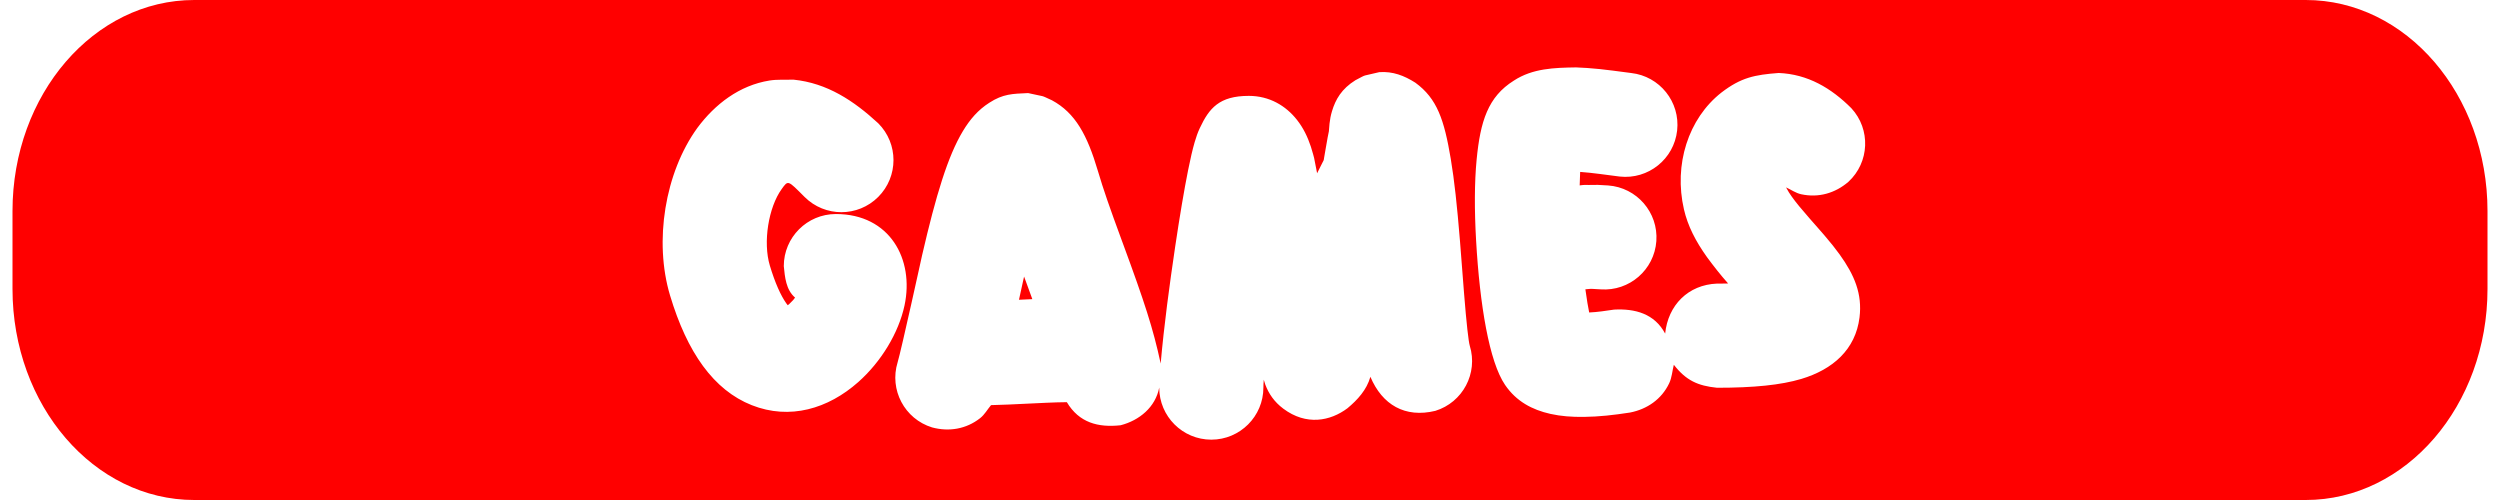 <?xml version="1.0" encoding="UTF-8"?>
<!DOCTYPE svg PUBLIC "-//W3C//DTD SVG 1.1//EN" "http://www.w3.org/Graphics/SVG/1.1/DTD/svg11.dtd">
<svg version="1.1" xmlns="http://www.w3.org/2000/svg" xmlns:xlink="http://www.w3.org/1999/xlink" x="0" y="0" width="360" height="72" viewBox="0, 0, 360, 72">
  <g id="Layer_1">
    <path d="M332.022,0 C346.48,0 358.2,13.605 358.2,30.388 L358.2,41.612 C358.2,58.395 346.48,72 332.022,72 L27.978,72 C13.52,72 1.8,58.395 1.8,41.612 L1.8,30.388 C1.8,13.605 13.52,0 27.978,0 L332.022,0 z M198.617,10.39 C195.905,11.063 197.021,10.596 195.179,11.553 C193.198,12.785 192.322,14.298 191.805,16.019 C191.617,16.645 191.519,17.196 191.452,17.795 C191.418,18.094 191.399,18.34 191.375,18.702 C191.371,18.759 191.371,18.759 191.368,18.809 L191.363,18.885 C191.227,19.493 191.125,20.108 191.018,20.721 L191.015,20.738 C190.956,21.078 190.93,21.225 190.899,21.396 C190.812,21.877 190.738,22.306 190.672,22.713 C190.628,22.984 190.646,22.871 190.617,23.053 C190.33,23.598 190.054,24.15 189.785,24.704 L189.663,24.952 C189.073,22.013 189.404,23.287 188.762,21.109 C188.284,19.68 187.676,18.422 186.774,17.274 C185.152,15.208 182.776,13.807 179.834,13.806 C175.574,13.807 174.121,15.572 172.769,18.452 C172.473,19.083 172.247,19.727 172.028,20.48 C171.726,21.516 171.419,22.846 171.088,24.497 C170.517,27.345 169.869,31.2 169.226,35.516 C168.399,41.113 167.636,46.722 167.136,52.358 L167.133,52.331 C166.053,47.291 164.791,43.457 161.716,35.108 C161.619,34.846 161.619,34.846 161.522,34.584 C159.759,29.795 158.903,27.34 158.086,24.582 C156.571,19.468 154.857,16.262 151.482,14.442 C149.639,13.603 150.76,14.022 148.046,13.403 C145.78,13.508 144.453,13.51 142.461,14.796 C140.846,15.822 139.674,17.19 138.656,18.88 C136.485,22.489 134.798,28.042 132.784,36.748 C132.811,36.629 129.761,50.536 129.257,52.174 C128.039,56.133 130.261,60.33 134.22,61.548 C136.647,62.199 139.121,61.797 141.137,60.216 C141.779,59.713 142.184,58.965 142.708,58.339 C144.403,58.304 146.096,58.215 147.79,58.134 C149.734,58.048 151.678,57.93 153.625,57.913 C155.381,60.866 158.13,61.596 161.371,61.236 C164.065,60.542 166.393,58.632 166.928,55.808 L166.928,55.811 C166.928,59.953 170.286,63.311 174.428,63.311 C178.57,63.311 181.928,59.953 181.928,55.811 C181.944,55.138 181.929,55.515 181.984,54.679 L182.206,55.393 C182.687,56.666 183.477,57.861 184.795,58.847 C188.11,61.328 191.568,60.638 194.033,58.789 C195.491,57.572 196.805,56.144 197.336,54.259 C199.037,58.293 202.326,60.219 206.685,59.163 C210.644,57.945 212.866,53.748 211.648,49.789 C211.473,49.22 211.171,46.614 210.819,42.18 C210.774,41.614 210.368,36.313 210.235,34.685 C209.82,29.612 209.426,25.949 208.913,22.889 C207.967,17.256 206.957,14.196 203.803,11.902 C202.194,10.885 200.573,10.253 198.617,10.39 z M147.469,39.829 C147.526,39.984 147.583,40.139 147.64,40.293 C148.321,42.147 147.983,41.22 148.656,43.076 C147.944,43.107 148.477,43.083 147.058,43.152 L146.732,43.167 C146.962,42.156 147.18,41.142 147.398,40.129 L147.469,39.829 z M226.953,9.706 C223.83,9.752 220.711,9.832 217.995,11.607 C214.266,13.938 213.171,17.458 212.634,22.985 C212.319,26.235 212.308,30.265 212.557,34.613 C213.09,43.932 214.449,52.094 216.734,55.435 C218.36,57.81 220.63,59.009 223.263,59.601 C224.759,59.937 226.35,60.057 228.095,60.033 C230.305,60.003 232.289,59.781 234.718,59.407 C237.167,58.932 239.265,57.504 240.362,55.193 C240.755,54.365 240.808,53.415 241.031,52.526 C242.787,54.787 244.495,55.559 247.252,55.837 C252.515,55.837 256.433,55.451 259.394,54.564 C263.909,53.211 267.199,50.346 267.771,45.711 C268.19,42.318 267.038,39.601 264.9,36.629 C264.291,35.783 263.605,34.93 262.743,33.924 C262.427,33.556 262.101,33.181 261.67,32.691 C261.639,32.657 260.856,31.768 260.634,31.514 C259.385,30.091 258.621,29.164 258.017,28.316 C257.465,27.504 257.745,27.946 257.189,26.982 C257.912,27.312 258.583,27.8 259.359,27.97 C261.862,28.518 264.263,27.822 266.172,26.181 C269.216,23.372 269.406,18.627 266.596,15.583 C263.703,12.688 260.313,10.676 256.13,10.509 C252.686,10.772 250.72,11.15 247.884,13.327 C243.095,17.085 241.005,23.722 242.488,30.148 C243.04,32.54 244.169,34.729 245.801,37.02 C246.765,38.326 247.765,39.607 248.849,40.819 C248.194,40.843 248.726,40.825 247.252,40.837 C243.084,41.004 240.193,43.961 239.782,48.036 C238.251,45.172 235.465,44.423 232.437,44.582 C231.246,44.753 230.046,44.947 228.842,44.997 L228.589,43.627 L228.295,41.66 C229.494,41.554 228.76,41.588 230.499,41.667 C234.631,41.962 238.219,38.852 238.514,34.72 C238.809,30.589 235.699,27 231.568,26.705 L230.086,26.623 C227.646,26.668 228.512,26.575 227.474,26.697 L227.542,24.756 C229.35,24.915 228.409,24.82 230.362,25.049 C230.523,25.07 232.7,25.363 233.226,25.422 C237.343,25.879 241.051,22.913 241.508,18.796 C241.966,14.679 238.999,10.971 234.883,10.513 C234.562,10.478 232.588,10.212 232.268,10.171 C230.9,9.995 229.722,9.871 228.553,9.79 L226.953,9.706 z M114.249,11.469 C113.1,11.511 111.938,11.415 110.802,11.597 C106.483,12.29 102.958,14.993 100.408,18.432 C95.756,24.861 94.145,34.736 96.487,42.542 C98.95,50.753 102.763,56.175 108.258,58.347 C113.725,60.508 119.242,58.872 123.591,55.017 C126.88,52.102 129.403,47.949 130.252,43.981 C131.674,37.33 128.136,30.82 120.366,30.82 C116.224,30.82 112.866,34.178 112.866,38.32 C113.025,39.899 113.176,41.732 114.489,42.855 C114.156,43.325 114.409,42.988 113.641,43.792 L113.435,43.953 L113.224,43.68 C112.428,42.549 111.607,40.741 110.854,38.232 C109.846,34.871 110.666,29.844 112.56,27.227 C113.51,25.914 113.419,25.92 115.858,28.359 C118.787,31.288 123.536,31.288 126.465,28.359 C129.394,25.43 129.394,20.681 126.465,17.752 C122.96,14.522 119.121,11.954 114.249,11.469 z M119.738,45.757 C119.78,45.774 119.983,45.83 119.738,45.757 z" fill="#FF0000"/>
  </g>
</svg>

